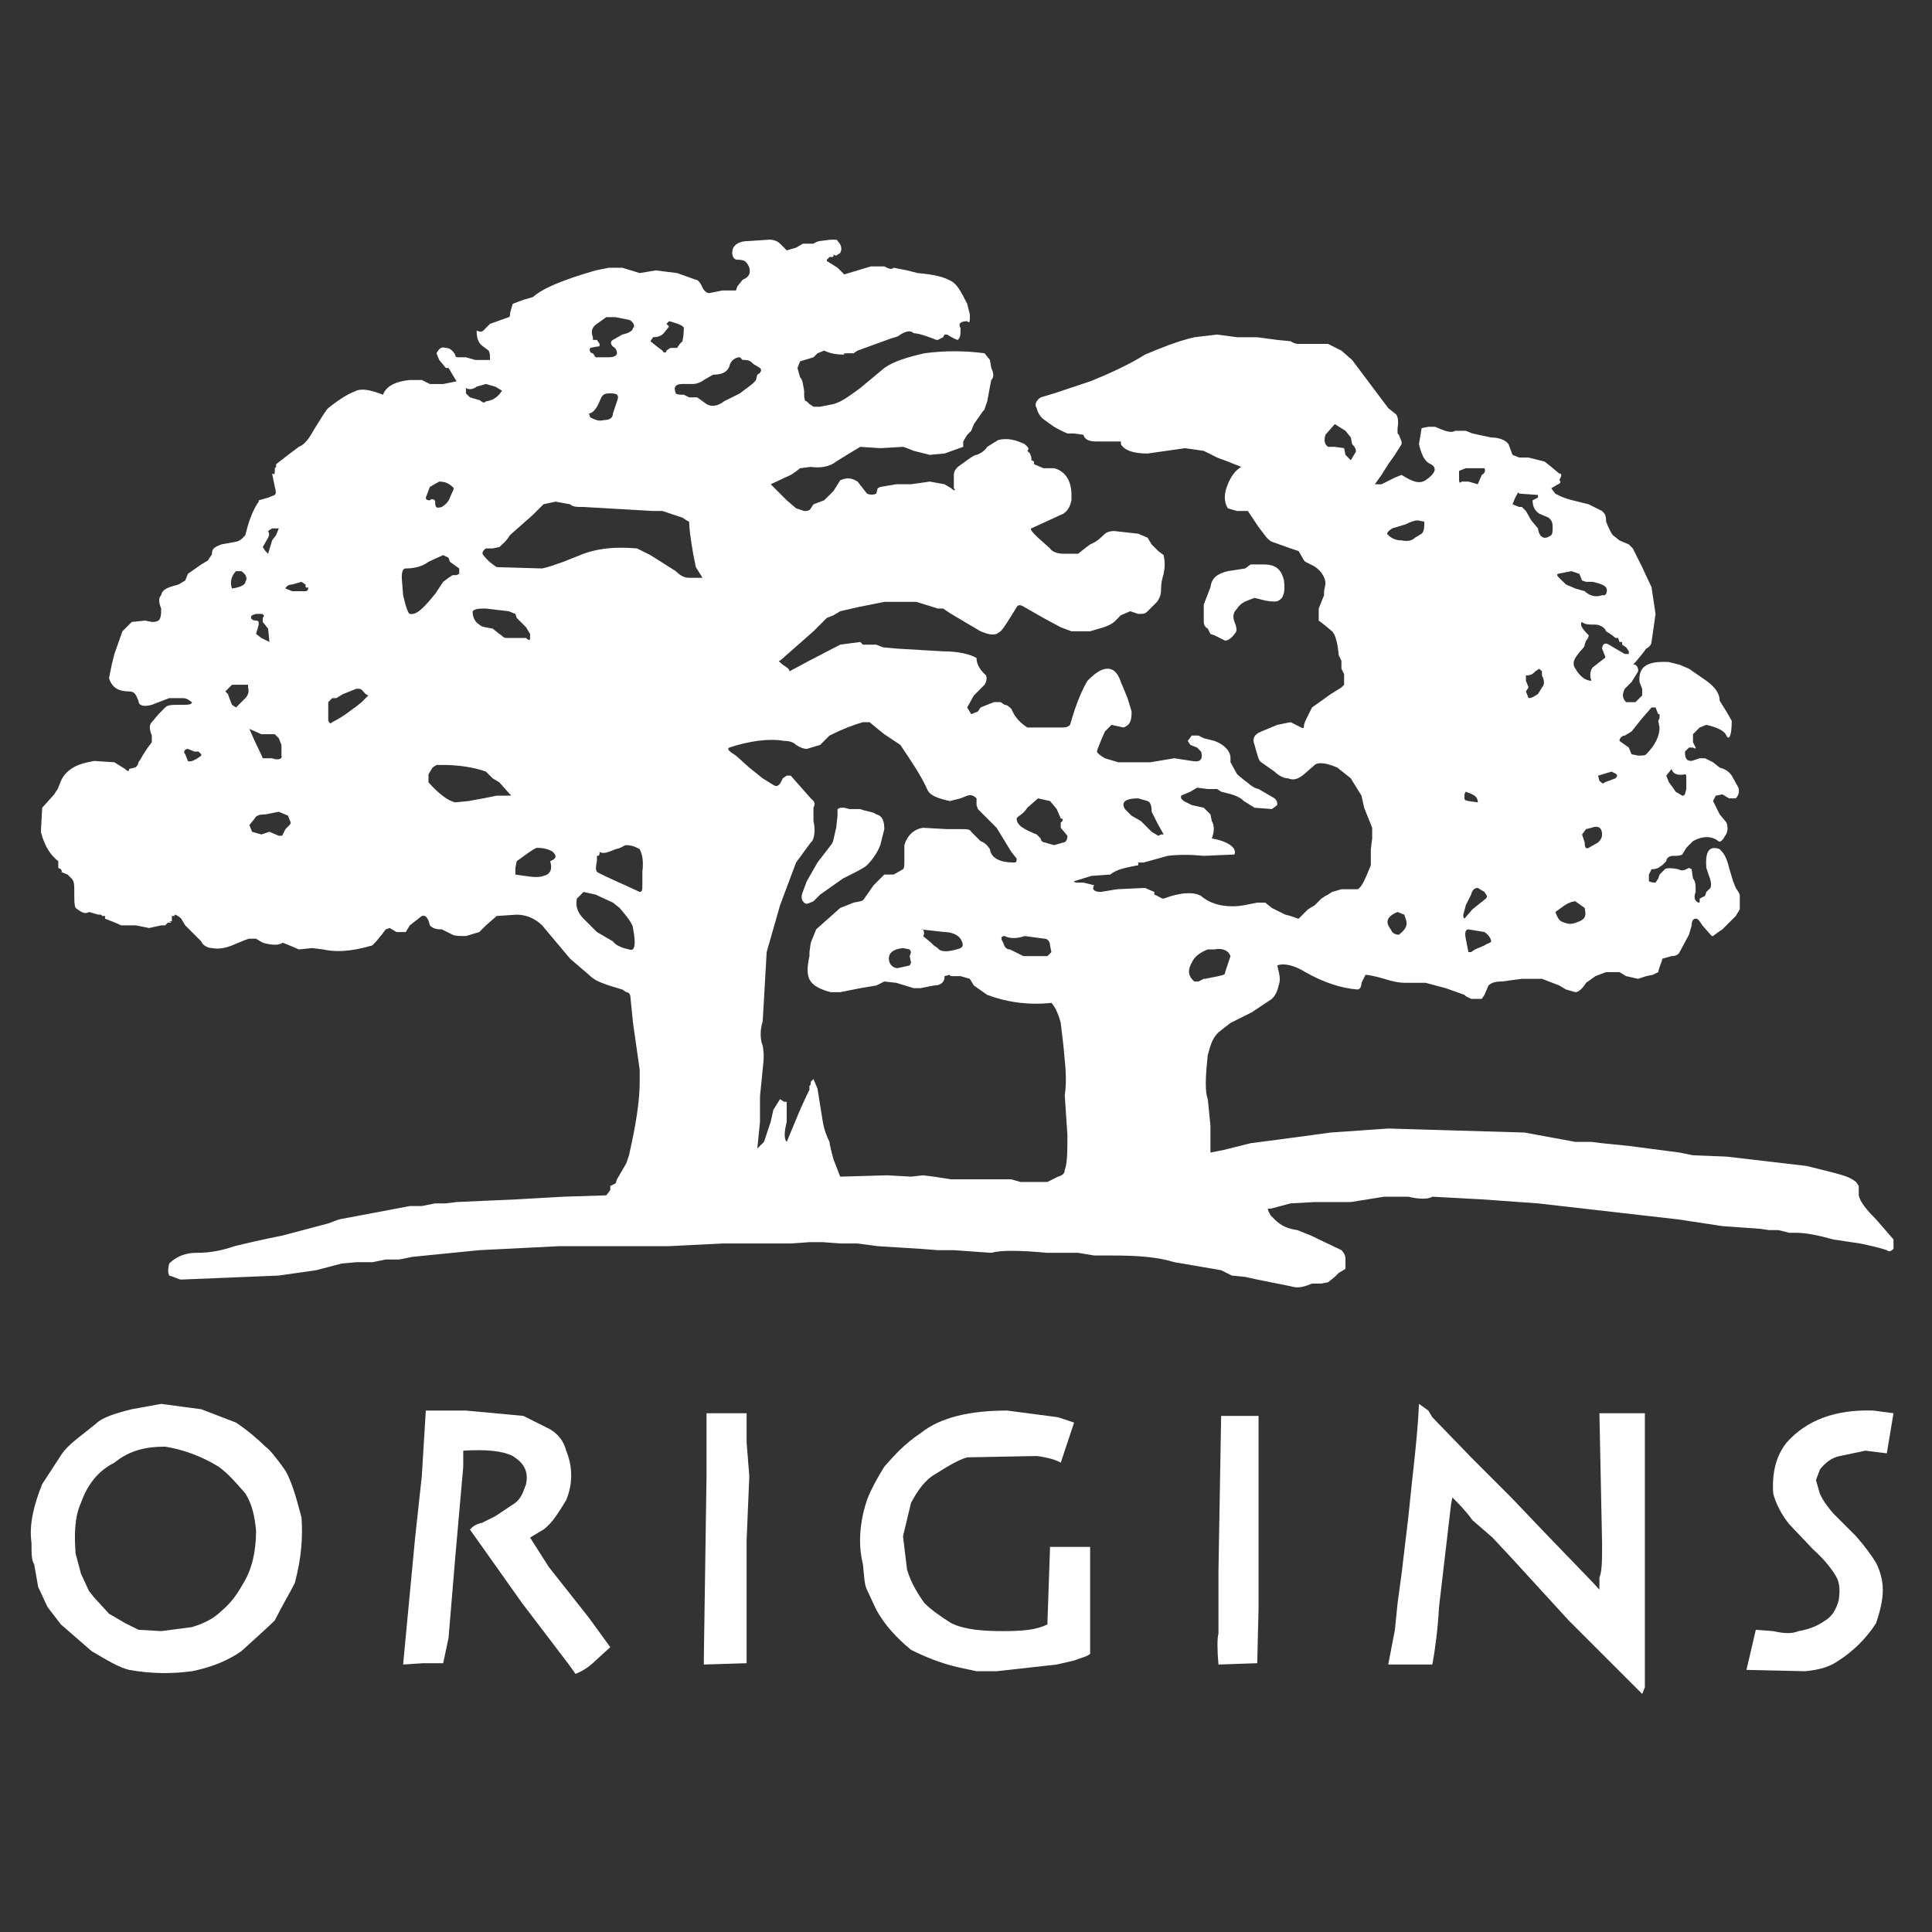 <?xml version="1.0" encoding="UTF-8" standalone="no"?>
<!-- Created with Inkscape (http://www.inkscape.org/) -->

<svg
   version="1.1"
   id="svg2"
   width="258.667"
   height="258.667"
   viewBox="0 0 258.667 258.667"
   sodipodi:docname="Origins.eps"
   xmlns:inkscape="http://www.inkscape.org/namespaces/inkscape"
   xmlns:sodipodi="http://sodipodi.sourceforge.net/DTD/sodipodi-0.dtd"
   xmlns="http://www.w3.org/2000/svg"
   xmlns:svg="http://www.w3.org/2000/svg">
  <rect x="0" y="0" width="258.667" height="258.667" fill="#333333" stroke="none"/>
  <defs
     id="defs6" />
  <sodipodi:namedview
     id="namedview4"
     pagecolor="#fffff"
     bordercolor="#000000"
     borderopacity="0.25"
     inkscape:showpageshadow="2"
     inkscape:pageopacity="0.0"
     inkscape:pagecheckerboard="0"
     inkscape:deskcolor="#d1d1d1" />
  <g
     id="g8"
     inkscape:groupmode="layer"
     inkscape:label="ink_ext_XXXXXX"
     transform="matrix(1.333,0,0,-1.333,0,258.667)">
    <g
       id="g10"
       transform="scale(0.1)">
      
      <path
         d="m 1129.85,1174.86 h 25.51 l 24.16,4.03 17.45,-2.69 c 6.72,-1.34 12.09,0 9.4,9.4 l -4.03,4.03 -6.71,2.68 -2.68,4.03 4.02,5.37 h 6.72 l 5.37,-2.69 10.74,-2.68 c 10.74,-4.03 16.11,-10.74 16.11,-17.45 v -4.03 l 6.71,-12.09 8.06,-6.71 c 2.68,-1.34 6.71,-6.71 13.42,-8.05 l 16.11,-9.4 c 2.69,-2.68 2.69,-4.03 2.69,-6.71 l -5.37,-4.03 -17.46,1.34 -10.74,6.72 c -5.37,5.37 -12.08,6.71 -22.82,9.39 l -4.03,2.69 h -9.4 l -10.74,1.34 -6.71,-4.03 -9.4,-4.02 v -2.69 l 2.69,-2.68 8.05,-4.03 12.09,-2.69 6.71,-6.71 1.34,-6.71 c 2.69,-4.03 2.69,-10.74 0,-17.45 16.11,-2.69 25.51,-9.41 22.82,-16.12 l -30.87,-1.34 c -13.43,1.34 -25.51,1.34 -36.25,0 l -24.17,-6.71 h -5.37 v -2.69 c -13.42,-2.68 -21.48,-4.03 -28.19,-9.39 l -18.8,-1.35 -17.45,-5.37 c 0,-1.34 2.69,-1.34 4.03,-1.34 h 5.37 l 10.74,-2.69 c -2.69,-4.02 0,-6.71 6.71,-6.71 l 16.11,2.69 28.19,1.34 9.4,-4.03 v -2.68 c 4.03,-1.34 6.72,-4.03 9.4,-4.03 17.45,6.71 30.88,6.71 37.59,2.69 10.74,-9.4 26.85,-12.09 42.96,-9.4 l 13.43,2.68 h 8.05 l 6.72,-5.37 13.42,-6.71 c 6.71,-1.34 12.09,-4.03 13.43,-4.03 l 9.39,9.4 6.72,4.03 6.71,6.71 4.03,2.69 2.68,1.34 4.03,2.68 9.4,2.69 h 16.11 c 4.03,1.34 8.05,10.74 13.43,24.16 v 16.11 l 1.34,10.75 v 10.73 l -8.06,20.14 -2.68,12.09 -10.74,17.45 -13.43,10.74 c -12.08,5.37 -20.14,5.37 -22.82,2.69 l -10.74,-9.41 c -5.37,-4.02 -9.4,-6.71 -16.11,-4.02 -4.03,0 -9.4,2.68 -13.43,6.71 l -13.42,9.4 c -2.69,1.34 -4.03,8.05 -6.72,17.45 -2.68,6.71 0,10.74 6.72,13.43 l 16.11,6.71 13.42,2.69 10.74,-5.37 c 2.69,-1.35 2.69,0 2.69,2.68 l 1.34,4.03 6.71,13.43 18.8,13.42 10.74,6.71 2.68,2.69 v 10.74 l -2.68,5.37 v 8.05 l -2.69,5.37 c -1.34,14.77 -4.02,21.49 -6.71,24.17 l -8.05,6.71 -5.37,4.03 v 12.08 l 5.37,13.43 v 4.03 l 1.34,6.71 v 2.68 c -1.34,8.06 -8.06,14.77 -14.77,17.45 l -5.37,2.69 -1.34,1.35 -5.37,9.39 -8.06,2.68 -18.79,6.72 c -4.03,1.34 -8.06,8.05 -13.43,14.77 l -10.74,16.11 h -10.74 l -9.4,2.68 c -4.02,6.72 -4.02,14.77 0,24.17 2.69,6.71 6.71,13.43 13.43,17.45 l -13.43,5.37 -10.74,4.03 -13.42,6.71 -18.8,2.69 -37.59,-5.37 c -13.43,0 -22.82,2.68 -26.85,9.4 v 2.68 h -24.17 c -6.71,0 -12.08,1.34 -13.42,6.71 l -9.4,1.35 h -6.71 c -6.72,2.68 -10.74,5.37 -13.43,6.71 l -9.4,6.71 c -4.02,2.68 -6.71,6.71 -8.05,12.09 -2.69,4.02 0,8.05 4.03,10.74 l 13.42,4.02 36.25,12.08 c 20.14,8.06 40.27,17.46 55.04,26.86 16.12,6.71 32.22,13.42 49.68,17.45 l 22.82,2.69 20.14,-2.69 h 20.14 l 20.14,-2.69 13.42,-1.34 c 4.03,-2.68 6.72,-2.68 8.06,-2.68 h 29.53 l 13.43,-6.72 10.74,-9.4 36.25,-48.32 6.71,-5.38 c 2.69,-1.34 4.03,-6.71 2.69,-14.76 v -5.37 l 1.34,-1.35 2.68,-6.71 v -2.68 l -6.71,-10.75 -6.71,-9.39 -6.72,-10.74 -6.71,-9.4 h 6.71 l 13.43,6.71 6.71,2.69 c 10.74,-6.71 17.46,-9.4 24.17,-5.37 9.4,6.71 12.08,12.08 5.37,16.11 -6.71,2.68 -9.4,9.39 -12.08,20.14 l 2.68,16.11 6.72,1.34 h 6.71 c 9.39,-4.03 16.11,-6.71 20.13,-4.03 h 10.75 l 6.71,-2.68 18.79,-4.03 c 8.06,0 14.77,-2.69 17.46,-6.71 l 4.02,-10.75 6.72,-2.68 h 9.39 l 16.12,-4.03 6.71,-5.37 8.06,-6.71 c 2.68,0 2.68,-1.34 0,-6.71 2.68,-1.34 0,-4.03 -1.35,-4.03 l -6.71,-4.03 4.03,-5.37 c 2.68,-1.34 6.71,-4.03 17.45,-6.71 l 16.11,-4.03 13.43,-6.71 c 2.68,-2.69 4.02,-4.03 4.02,-10.74 2.69,-6.72 5.38,-12.09 6.72,-13.43 l 6.71,-5.37 9.4,-4.02 4.03,-4.04 9.39,-18.79 9.4,-20.14 4.03,-26.85 -4.03,-28.19 c 0,-2.69 -2.68,-5.37 -5.37,-6.71 l -4.03,-5.37 -6.71,-8.06 c -2.68,-2.69 -2.68,-2.69 0,-2.69 2.68,-2.68 2.68,-4.02 2.68,-6.71 l -6.71,-10.74 -6.71,-6.71 c -2.69,-5.37 -2.69,-9.4 1.34,-13.43 h 9.4 l 6.71,6.71 v 6.72 l -2.68,6.71 c -1.35,14.77 6.71,21.48 29.54,20.14 l 10.73,-2.69 9.4,-4.02 17.46,-12.09 c 9.39,-6.71 13.42,-13.42 13.42,-20.13 l 6.71,-10.74 5.37,-9.4 c 0,-14.77 -2.68,-20.14 -5.37,-14.77 -1.34,4.03 -8.05,8.06 -20.13,10.74 l -6.72,-2.68 -1.34,-1.35 -5.37,-5.37 V 1195 l 2.68,-5.37 c 0,-1.34 0,-1.34 -2.68,0 h -4.03 l -4.02,-4.03 c 0,-6.71 1.34,-9.4 6.71,-9.4 l 8.05,2.69 h 5.37 l 8.06,-4.03 6.71,-5.37 c 5.37,-1.35 9.4,-4.03 12.08,-8.06 l 6.71,-12.08 c 1.35,-4.03 0,-8.05 -2.68,-10.74 h -6.71 l -6.72,4.03 -6.71,-1.34 -2.68,-5.37 6.71,-13.43 6.71,-8.05 c 2.69,-6.72 0,-12.09 -1.34,-13.43 -2.69,-5.37 -5.37,-6.71 -6.71,-5.37 -6.71,5.37 -16.11,5.37 -25.51,0 l -6.71,-6.72 -4.03,-6.71 c -2.69,-1.34 -4.03,-1.34 -9.4,-1.34 -4.02,0 -6.71,-2.68 -6.71,-5.37 l -4.03,-4.03 -4.03,-2.68 c -2.68,-1.35 -5.37,-1.35 -6.71,-1.35 l -2.68,-5.36 v -6.72 c 2.68,-1.34 4.02,-1.34 6.71,-1.34 l 2.68,4.03 1.34,4.03 5.37,5.36 c 1.35,1.35 6.72,1.35 13.43,0 4.03,-2.68 8.06,0 10.74,1.35 l 2.69,-1.35 1.34,-9.39 c 2.68,-2.69 2.68,-6.72 2.68,-13.43 -2.68,-6.71 0,-9.4 2.69,-10.74 1.34,0 1.34,0 1.34,1.34 v 2.69 l 5.37,2.69 1.35,4.02 2.68,2.69 c 2.69,1.34 2.69,6.71 0,13.42 l -2.68,8.06 c -1.35,16.11 2.68,22.82 13.42,18.79 2.68,-2.68 6.71,-6.71 9.4,-18.79 l 4.02,-13.43 2.69,-6.71 2.68,-4.03 1.35,-2.68 v -14.77 l -4.03,-6.71 -9.4,-9.4 -4.03,-4.03 -4.02,-2.68 -5.37,-4.03 h -1.34 l -9.4,10.74 c -2.69,4.02 -4.03,6.71 -6.72,6.71 -2.68,0 -4.02,-2.69 -4.02,-6.71 l -2.69,-9.4 -9.4,-17.451 c -1.34,-2.688 -4.02,-4.028 -8.05,-4.028 l -9.4,-2.687 c 0,-2.688 -2.69,-6.711 -4.03,-13.422 l -5.37,-2.687 -6.71,-1.344 -8.06,-2.688 -12.08,2.688 -6.71,4.031 h -13.43 l -10.73,-4.031 -9.41,-6.711 c -4.02,-6.715 -8.05,-9.399 -10.73,-9.399 l -9.4,2.684 -6.71,4.027 -17.46,6.711 h -20.14 l -20.13,-2.683 c -6.72,0 -10.75,-1.34 -13.43,-4.028 l -4.03,-9.398 -2.68,-4.027 h -10.74 l -5.37,2.683 -1.34,1.344 -18.8,6.715 -20.14,5.371 h -20.14 c -6.71,0 -13.42,1.34 -21.48,4.023 -9.4,2.688 -16.11,4.032 -18.8,4.032 l -4.02,-8.055 c 0,-5.371 -2.69,-6.715 -4.03,-6.715 -16.11,1.344 -33.56,6.715 -52.36,17.457 -10.74,6.711 -21.48,9.395 -28.19,6.711 1.34,-6.711 4.03,-13.43 1.34,-20.141 -1.34,-6.711 -4.03,-10.742 -6.71,-13.425 l -20.14,-13.422 -21.48,-10.742 -12.09,-9.399 c -6.71,-6.715 -8.05,-13.426 -10.74,-22.824 -2.68,-24.164 -2.68,-37.59 0,-44.305 l 2.69,-26.851 v -26.848 l 13.43,2.684 26.84,6.714 51.02,6.711 29.54,4.028 57.73,4.027 136.94,-4.027 51.02,-9.395 h 16.1 l 10.75,-1.344 26.85,-2.687 51.01,-6.711 13.43,-2.688 33.56,-1.339 80.56,-9.403 26.84,-6.711 c 9.4,-2.683 16.12,-4.027 22.83,-9.398 l 2.69,-4.027 v -9.395 c 1.34,-6.715 8.05,-14.77 17.45,-24.168 l 17.45,-20.137 v -9.398 c -1.34,-1.344 -4.03,-4.027 -6.71,-1.344 -4.03,1.344 -13.43,4.027 -26.85,6.711 l -26.86,4.031 c -14.76,4.028 -26.84,6.711 -37.59,6.711 h -6.71 l -10.74,2.688 h -9.4 l -9.4,1.34 -37.59,2.683 -44.3,6.715 -140.96,16.109 -56.39,4.032 -49.68,2.683 c -4.02,-2.683 -13.42,-2.683 -24.16,0 h -24.17 l -33.56,-5.371 h -36.25 l -24.17,-1.344 -20.14,-5.367 h -2.68 v -1.344 l 2.68,-5.371 4.03,-4.027 c 6.72,-6.715 13.43,-9.398 22.83,-10.738 l 13.42,-5.371 30.88,-14.77 c 2.68,-2.683 4.03,-5.367 4.03,-9.398 v -9.395 l -6.72,-4.027 -4.02,-4.031 -6.72,-5.372 -6.71,-1.339 h -9.4 c -6.71,-2.684 -13.42,-5.371 -21.48,-2.684 l -20.14,4.023 -13.42,2.688 -12.08,2.684 -13.43,1.343 -10.74,5.371 -46.99,8.055 c -17.45,5.371 -37.59,6.715 -63.1,6.715 h -17.45 l -16.11,2.684 h -17.46 -13.42 c -29.54,2.683 -46.99,2.683 -56.386,0 L 958,684.828 h -16.109 l -17.453,1.344 -42.961,2.683 -20.141,2.684 h -17.453 l -17.449,1.344 h -13.43 l -18.793,-1.344 h -68.473 l -53.699,-2.684 h -110.09 l -80.554,-4.027 -67.125,-6.711 -13.426,-2.687 h -13.426 l -13.426,-2.684 h -16.109 l -14.77,-1.344 -25.508,-6.711 -37.589,-5.371 -98.008,-4.027 c -2.688,0 -6.711,2.684 -12.082,4.027 -1.344,2.688 -1.344,6.715 0,12.082 6.711,6.715 16.109,10.743 26.847,10.743 16.114,0 26.856,2.683 38.938,6.71 10.738,2.684 28.195,6.715 48.332,10.743 l 45.645,12.082 10.742,4.027 71.156,13.426 h 12.078 l 13.43,2.683 h 10.738 l 10.742,1.344 60.414,2.688 46.989,2.683 42.961,1.344 4.027,5.367 v 4.028 l 5.371,2.687 1.344,4.027 9.394,16.11 2.688,8.054 c 6.715,29.536 10.742,53.704 10.742,73.844 v 12.082 l -6.715,46.989 -2.687,26.847 c 0,1.344 -1.34,4.031 -4.028,4.031 l -4.023,2.684 -13.43,4.027 c -6.711,2.688 -13.422,4.028 -20.137,10.743 l -18.796,16.109 -28.192,33.566 c -6.715,6.71 -16.109,10.74 -25.508,10.74 l -20.14,-1.34 -10.739,-9.4 -6.714,-6.71 -13.422,-4.03 c -6.715,0 -10.743,0 -13.426,1.34 l -10.742,5.37 c -6.711,0 -9.399,1.34 -12.082,4.03 -1.344,6.71 -4.032,10.74 -8.059,9.4 l -12.078,-9.4 -4.031,-6.71 h -9.395 l -6.715,4.02 -4.027,-1.34 -4.027,-5.37 c -5.371,-6.713 -6.711,-8.057 -9.399,-10.74 -22.824,-6.711 -37.59,-6.711 -49.676,-4.028 l -10.738,1.344 -13.426,-1.344 -9.398,4.028 -6.711,2.683 c -4.027,-2.683 -10.742,-2.683 -20.137,0 l -6.715,4.028 h -6.714 c -1.34,0 -8.055,-2.684 -17.454,-6.711 -6.71,-2.684 -13.425,-4.028 -20.136,-2.684 -4.028,0 -9.399,2.684 -10.742,6.711 l -6.711,6.713 -9.399,9.4 -4.027,6.71 c -2.688,2.69 -5.371,4.03 -6.711,4.03 v -1.34 h -2.688 v -5.38 h -2.683 c 2.683,-1.34 2.683,-1.34 0,-1.34 h -1.344 l -2.684,-2.68 h -4.031 l -12.078,-2.69 -13.426,2.69 h -14.769 c -5.371,2.68 -9.399,4.02 -16.114,6.71 v 2.69 h -2.683 l -1.344,1.34 h -2.683 l -9.398,2.68 c -4.027,-2.68 -8.055,0 -13.422,4.03 -1.344,2.69 -1.344,6.71 -1.344,16.11 0,6.71 0,10.74 -2.688,13.43 l -4.027,4.03 -6.711,2.68 c 1.34,0 1.34,0 0,2.68 l -2.684,1.35 v 6.71 c -6.715,5.37 -13.43,13.42 -17.457,29.54 l 1.344,24.16 12.086,13.43 c 1.34,2.68 4.027,5.37 4.027,6.71 l 2.684,6.71 c 4.027,9.4 13.426,16.12 26.848,18.8 l 6.715,1.34 20.141,-1.34 10.738,-6.72 c 2.684,-2.68 4.027,-2.68 4.027,0 l 5.372,1.35 c 1.343,0 4.027,2.69 4.027,5.37 l 2.683,4.03 c 1.344,2.68 4.028,6.71 6.715,10.74 l 4.028,5.37 v 6.71 c -2.684,6.71 -2.684,10.74 0,13.43 l 6.711,8.05 6.714,6.72 c 2.684,2.68 6.711,2.68 16.11,2.68 6.715,0 10.742,0 10.742,2.68 -2.687,1.35 -4.027,4.03 -9.398,4.03 h -13.426 l -17.453,-6.71 c -9.399,-2.68 -13.426,0 -13.426,4.03 -2.684,6.71 -4.027,9.4 -9.399,9.4 -10.742,0 -17.453,4.02 -20.136,13.42 l 2.683,13.42 2.688,10.75 8.051,22.82 9.402,9.39 13.422,1.35 6.715,-1.35 c 2.683,0 4.027,0 6.711,1.35 2.683,2.69 2.683,6.71 2.683,12.08 -2.683,6.71 -2.683,10.74 0,13.43 1.344,6.71 8.059,8.05 17.453,10.74 l 6.715,4.03 2.688,6.71 13.422,9.39 6.714,4.04 c 1.344,2.68 4.028,5.36 4.028,6.71 0,5.36 2.683,6.71 9.398,9.4 l 14.766,2.68 c 5.371,1.34 6.715,4.03 9.398,6.71 4.028,17.46 9.399,28.2 13.426,33.57 v 1.34 l 9.398,2.68 6.711,2.69 c 1.344,1.34 1.344,4.02 0,8.06 l -2.683,13.42 c 2.683,-1.34 2.683,0 2.683,2.69 v 2.68 l 1.344,1.34 v 2.69 l 12.082,9.39 10.742,8.06 c 6.711,2.69 10.739,9.4 16.11,18.8 6.715,10.73 10.742,17.45 13.426,20.14 13.425,10.74 21.48,14.76 28.195,17.45 6.711,2.68 16.109,0 26.847,-4.03 2.688,8.06 12.086,13.42 26.856,14.77 h 12.078 l 8.059,-4.03 h 13.422 l 13.429,2.68 -8.054,13.43 h -2.688 l -6.715,8.05 -2.683,6.72 c 2.683,5.37 5.371,6.71 9.398,5.37 4.027,0 6.715,-2.69 9.398,-6.71 0,-2.69 1.344,-2.69 4.028,-2.69 h 6.715 l 9.394,-2.69 h 6.715 8.055 c 0,5.38 0,6.72 -1.344,9.4 l -5.371,4.03 c -4.027,2.69 -6.711,6.71 -6.711,16.11 5.371,-2.68 6.711,0 9.398,2.69 l 4.028,4.02 18.797,6.72 c 1.339,0 1.339,2.68 1.339,4.03 l 2.688,9.39 10.742,4.03 9.395,2.69 c 10.742,9.39 30.879,17.45 63.101,26.85 l 13.422,2.68 h 13.43 l 17.453,-5.37 16.109,2.69 21.481,-2.69 18.797,-6.71 c 1.339,0 4.027,-1.34 6.711,-8.06 1.339,-2.68 4.027,-5.37 6.711,-5.37 l 13.425,2.69 h 13.426 l 1.344,4.02 5.367,6.72 c 6.719,2.69 8.059,6.71 6.719,12.08 -2.688,6.72 -5.375,8.06 -12.086,8.06 -4.028,0 -6.711,5.37 -4.028,12.08 2.684,4.03 6.711,6.71 16.114,6.71 l 20.136,1.35 c 4.028,0 8.055,-1.35 10.739,-4.03 l 6.715,-6.72 9.394,2.69 6.715,4.03 h 10.738 c 4.028,2.68 6.715,2.68 6.715,2.68 l 10.738,1.35 c 5.371,0 6.715,0 6.715,-1.35 2.684,-2.68 5.371,-6.71 2.684,-12.08 -2.684,-1.34 -4.028,-4.03 -6.711,-1.34 0,-2.69 0,-2.69 -2.688,-2.69 h -1.339 l -2.684,-2.68 v -1.34 l 10.738,-6.72 6.715,-6.71 26.848,8.06 h 13.426 c 2.683,-1.35 6.71,-4.03 9.398,-1.35 l 13.426,-2.68 10.742,-2.69 c 16.109,-1.34 26.848,-4.02 33.562,-8.05 5.372,-2.69 9.399,-9.4 16.11,-22.83 l 2.683,-10.74 c 0,-6.71 0,-9.4 -2.683,-6.71 -6.711,0 -9.399,-2.69 -6.711,-6.71 0,-6.71 0,-9.4 -2.688,-12.09 -1.339,0 -6.711,2.69 -10.742,5.38 h -2.683 l -1.34,-2.69 -5.371,-2.69 h -1.344 c -13.426,5.38 -20.137,6.72 -22.824,6.72 -2.684,2.68 -6.711,2.68 -13.422,-1.34 -2.688,-2.69 -6.715,-2.69 -13.43,-5.38 l -29.535,-10.74 -4.027,-2.68 h -2.684 c -6.711,0 -8.055,0 -6.711,-1.34 -8.059,0 -14.769,1.34 -20.141,4.02 l -6.714,-2.68 -4.028,-4.03 -13.426,-4.03 -2.683,-6.71 2.683,-9.4 c 2.688,-2.68 2.688,-6.71 4.032,-13.42 0,-6.71 0,-10.74 2.683,-10.74 l 2.684,-2.69 4.027,-2.68 h 6.715 l 13.426,2.68 c 9.398,2.69 17.453,9.4 26.851,16.11 l 24.165,20.14 c 9.398,6.71 22.824,10.74 40.277,14.77 20.137,2.68 40.273,2.68 60.414,0 l 5.371,-6.72 1.344,-8.05 c 2.683,-5.37 2.683,-9.4 0,-12.08 l -1.344,-6.71 -2.687,-14.77 c -2.684,-6.71 -2.684,-9.4 -4.028,-9.4 l -9.394,-13.43 -2.688,-6.71 -4.027,-4.03 -4.028,-6.71 v -5.37 l -18.796,-6.71 -14.77,-1.35 -16.109,4.03 -6.711,2.69 -4.028,1.34 -22.824,-1.34 -20.137,1.34 -13.425,-8.06 -10.743,-6.71 c -6.71,-5.37 -16.109,-6.71 -25.507,-5.37 l -10.743,-1.34 c -6.71,-5.37 -9.394,-6.71 -9.394,-6.71 l -20.141,-9.4 16.114,-16.11 9.394,-8.06 8.059,-2.68 c 2.683,0 5.367,0 6.711,2.68 l 2.683,4.03 10.742,4.03 5.372,5.37 4.027,4.02 6.711,10.75 c 6.715,2.68 10.742,2.68 17.453,-1.34 l 9.398,-12.09 c 2.684,-1.34 6.711,-1.34 9.399,0 l 1.344,5.37 2.683,1.35 16.11,2.68 h 14.769 l 18.793,2.69 14.77,-2.69 6.714,-4.03 c 2.684,-2.69 5.372,-2.69 2.684,0 v 13.43 c 0,4.03 2.688,6.71 4.027,8.05 9.399,6.71 16.114,12.08 18.797,12.08 4.028,1.35 8.055,4.03 10.739,8.06 l 10.737,6.71 c 9.4,2.69 18.8,0 26.85,-4.02 2.69,-2.69 5.38,-4.03 2.69,-6.72 l 2.69,-2.68 1.34,-4.03 v -2.69 l 2.68,-1.34 v -2.68 l 9.4,-4.03 h 10.74 c 10.74,-2.68 17.45,-12.08 17.45,-26.85 V 1438 c -1.34,-6.71 -4.02,-10.74 -8.05,-13.43 l -32.22,-14.77 c -1.34,0 0,-2.68 2.68,-5.37 l 4.03,-4.02 12.08,-10.75 c 1.35,-2.68 6.72,-5.36 13.43,-5.36 h 14.77 l 6.71,5.36 5.37,4.04 c 6.71,2.68 10.74,6.71 13.43,9.39 1.34,1.34 4.02,4.03 10.74,4.03 l 24.16,-2.69 9.4,-4.02 4.03,-6.71 6.71,-6.72 5.37,-4.03 c 1.35,-6.71 1.35,-12.08 0,-18.79 -2.68,-8.06 -2.68,-14.77 -2.68,-17.45 0,-4.03 -2.69,-9.4 -4.03,-10.75 l -9.4,-9.39 c -2.69,-2.69 -4.03,-2.69 -9.4,-2.69 l -8.06,2.69 -9.39,-4.03 -6.71,-6.72 c -6.72,-5.36 -16.11,-6.71 -24.17,-9.39 h -16.11 -2.69 l -10.74,4.03 -17.45,9.4 -18.8,10.73 c -4.02,2.69 -6.71,2.69 -8.05,0 -6.71,-10.73 -12.08,-20.13 -16.11,-24.16 l -4.03,-2.68 c -5.366,-1.35 -9.397,0 -16.108,2.68 l -29.536,17.45 -8.054,5.37 h -5.371 l -4.028,1.34 -17.453,5.37 h -32.222 l -26.852,-5.37 -17.453,-4.02 -6.711,-4.03 -6.711,-2.68 -13.43,-13.43 -33.562,-29.54 c -2.684,0 0,-1.34 2.683,-4.03 4.032,-2.68 6.715,-4.02 6.715,-6.71 l 17.453,9.4 33.563,17.45 20.14,2.69 2.684,-2.69 h 13.426 l 6.715,-2.68 14.765,-1.34 45.649,-2.69 c 14.765,0 26.847,-2.68 33.562,-6.71 0,-4.03 1.344,-9.4 8.055,-16.11 2.684,-1.34 2.684,-6.72 0,-10.74 l -10.738,-10.75 -6.715,-12.07 4.027,-6.72 6.715,2.69 2.684,4.03 13.425,5.36 h 6.713 l 4.03,-2.68 c 2.68,0 5.37,-2.68 6.71,-4.03 l 2.68,-5.37 c 4.03,-6.71 9.4,-10.74 13.43,-13.42 h 22.82 10.74 c 4.03,0 6.72,0 9.4,2.68 6.72,24.17 13.43,37.59 17.46,44.3 6.71,6.72 13.42,12.09 20.13,12.09 6.72,0 10.74,-5.37 13.43,-13.43 l 6.71,-16.11 4.03,-13.42 c 0,-9.4 -1.35,-13.43 -8.06,-16.11 l -12.08,2.68 -6.71,-6.71 -4.03,-9.4 -2.68,-6.71 -1.35,-4.03 c 1.35,-2.69 4.03,-4.03 8.06,-6.71 l 13.42,-4.03 z m 83.23,134.25 2.69,-5.36 4.03,-1.35 10.74,-5.37 c 2.68,0 6.71,2.68 9.39,6.72 2.69,2.68 2.69,5.36 0,12.07 -2.68,6.72 0,10.75 2.69,13.43 4.03,6.71 10.74,8.06 17.45,10.74 l 10.74,-2.68 c 6.72,-1.35 12.09,-1.35 13.43,0 5.37,2.68 6.71,9.4 5.37,20.14 -2.68,12.08 -9.4,16.1 -20.14,16.1 h -2.68 -6.72 -4.03 l -5.36,-4.02 -17.46,-2.69 c -10.74,-2.68 -16.11,-6.71 -17.45,-16.11 l -6.71,-17.45 v -17.46 c 0,-2.68 1.34,-5.36 4.02,-6.71 z M 161.867,1011.07 h -25.504 z m 1048.533,-53.707 13.42,2.688 c 5.38,1.344 6.72,1.344 6.72,4.031 l 5.37,16.109 c -2.69,6.711 -9.4,8.055 -16.11,6.711 h -4.03 -2.69 c -6.71,-2.683 -13.42,-6.711 -16.11,-13.425 -4.02,-6.711 -4.02,-13.426 2.69,-18.797 h 4.03 l 5.37,2.683 z m -303.416,30.883 c -12.086,-1.344 -16.113,-6.715 -13.425,-14.769 1.339,-2.684 4.027,-5.372 8.054,-5.372 l 12.082,2.688 1.344,2.684 -1.344,6.714 1.344,4.028 -1.344,2.683 z m 100.686,5.367 c 1.35,-5.367 4.03,-6.711 6.72,-6.711 l 13.42,-6.711 h 17.46 6.71 l 4.03,4.028 -1.35,6.711 c 0,4.027 -2.68,6.711 -5.37,6.711 l -20.14,2.689 c -8.05,-2.689 -14.76,-2.689 -20.13,0 -4.03,0 -4.03,-2.689 -1.35,-6.717 z m -80.549,6.717 8.055,-6.717 2.687,-2.683 4.028,-2.684 c 2.683,-4.027 9.394,-4.027 18.797,-1.344 6.71,1.344 8.05,4.028 4.027,10.739 -2.688,4.029 -9.399,6.719 -16.113,6.719 l -24.164,2.68 h 2.683 c 1.344,-2.68 1.344,-5.37 0,-6.71 z m -341.004,44.3 -6.715,-6.71 c -1.343,-6.71 0,-13.43 6.715,-20.14 l 13.422,-13.42 16.109,-9.403 c 2.688,-4.027 9.403,-6.711 16.114,-8.055 6.715,-2.683 6.715,6.711 4.027,21.478 0,2.69 -4.027,9.4 -13.426,20.14 l -6.715,5.37 -17.449,8.06 z m -67.129,30.88 -1.343,-6.71 v -6.71 c 10.742,-1.35 21.48,-4.03 28.195,-1.35 6.711,1.35 9.394,6.71 6.711,14.77 6.711,2.69 6.711,5.37 2.683,9.4 -4.027,2.68 -9.394,4.02 -16.109,4.02 -4.027,-1.34 -10.738,-6.71 -20.137,-13.42 z m 83.239,9.4 c 0,-2.69 0,-4.03 -2.688,-4.03 v -5.37 c -1.34,-6.71 -1.34,-8.06 0,-10.74 6.715,-4.03 22.824,-10.74 42.965,-20.14 2.684,0 2.684,2.69 2.684,6.71 v 13.43 c 1.339,10.74 0,17.45 -2.684,22.82 -2.688,1.34 -6.715,4.03 -13.43,4.03 -2.683,0 -4.023,-2.69 -10.738,-4.03 -6.715,-2.68 -12.082,-5.37 -16.109,-2.68 z m 463.173,29.54 c 2.69,1.34 2.69,4.02 0,4.02 l -4.02,9.4 -6.72,8.06 -12.08,2.68 -10.74,-9.4 c -4.03,-6.71 -9.4,-8.05 -10.74,-10.74 0,-6.71 6.71,-10.74 20.14,-16.11 l 4.03,-4.02 c 0,-2.69 2.68,-4.03 4.02,-4.03 l 9.4,-2.69 9.4,2.69 c 1.34,0 4.03,1.34 4.03,6.71 l -6.72,8.05 z m 87.27,21.48 -9.4,2.68 c -13.42,0 -17.45,-4.03 -13.42,-10.74 l 6.71,-6.71 9.4,-5.37 10.74,-10.74 6.71,-4.03 2.69,1.34 h 2.68 l -6.71,12.09 -5.37,10.73 c 0,6.72 -1.34,9.4 -4.03,10.75 z m -718.264,33.56 -4.027,-6.72 v -8.05 c 10.738,-12.08 20.141,-18.79 26.851,-20.14 l 13.426,1.35 14.766,2.68 13.426,2.69 h 9.402 c 4.023,0 6.711,0 4.023,1.34 l -10.742,12.08 -6.711,4.03 -6.711,6.71 c -10.742,4.03 -26.851,6.72 -42.964,6.72 h -6.711 z m 53.703,159.76 c -6.714,0 -10.742,0 -13.425,-2.68 0,-6.71 2.683,-10.75 6.711,-13.43 2.687,-2.68 6.714,-2.68 13.425,-4.03 l 6.711,-5.36 c 2.688,-1.35 4.032,-4.04 6.719,-4.04 h 6.711 6.711 6.715 c 2.683,-2.68 4.027,-2.68 4.027,0 v 4.04 l -4.027,6.71 -9.399,9.4 -1.343,4.02 -6.711,2.69 z m -37.589,51.02 -5.375,2.68 -14.766,-6.71 c -6.715,-5.37 -16.109,-6.71 -22.824,-6.71 -2.684,0 -4.028,-2.69 -4.028,-9.4 l 1.344,-17.45 c 2.684,-12.09 5.371,-18.8 6.715,-18.8 6.711,-1.34 13.422,5.37 25.508,20.14 l 8.051,12.08 5.375,4.03 4.027,2.69 h 4.027 l 2.684,1.34 v 5.37 l -9.399,6.71 z m 61.753,22.82 c -4.023,-6.71 -8.054,-9.39 -10.742,-12.08 l -6.711,-1.35 h -6.711 c -4.027,-2.68 -4.027,-5.36 -2.687,-6.71 5.371,-6.71 9.398,-9.4 13.426,-12.08 l 45.648,-1.34 c 6.711,1.34 13.426,4.02 21.481,6.71 l 20.14,8.06 c 18.793,6.71 36.246,6.71 53.699,5.36 l 13.426,-6.71 25.508,-16.11 c 4.027,-4.02 8.055,-6.71 13.426,-6.71 h 13.426 l -6.711,10.74 -2.688,13.43 c -2.683,16.11 -4.027,25.5 -4.027,32.22 l -2.688,1.34 -4.027,2.69 -12.082,4.02 -8.055,2.69 h -9.394 l -69.813,4.03 c -6.715,0 -10.742,0 -13.429,2.68 l -14.766,2.69 -12.082,-2.69 -10.742,-10.74 z m -57.726,48.34 c -2.688,2.68 -6.715,5.37 -13.43,5.37 l -9.394,-5.37 -4.032,-10.75 c 0,-2.68 2.688,-2.68 4.032,-2.68 2.683,2.68 5.371,0 5.371,-1.34 0,-6.72 1.34,-6.72 6.711,-5.37 4.027,2.68 6.715,5.37 8.054,9.39 2.688,6.71 5.371,9.4 2.688,10.75 z m 896.823,32.21 5.37,-5.37 4.03,6.72 c 2.68,2.68 0,6.71 -2.69,9.4 l -1.34,6.71 -5.37,6.71 -10.74,6.71 -9.4,-10.74 c -1.34,-5.37 -1.34,-9.39 2.68,-12.08 h 6.72 l 9.39,-1.34 z m -759.886,41.62 1.344,-4.03 c 5.371,-2.68 9.399,-4.02 13.426,-2.68 6.711,0 9.394,2.68 9.394,6.71 l 4.032,12.09 c 2.683,6.71 0,8.05 -6.715,8.05 -6.711,0 -8.055,-1.34 -10.738,-8.05 -2.688,-6.71 -6.715,-12.09 -10.743,-12.09 z m -123.511,25.51 v -5.37 l 4.027,-4.02 9.395,-2.69 c 2.687,-1.34 4.027,-4.03 6.714,-1.34 9.399,1.34 13.422,6.71 16.11,10.74 l -6.711,4.03 -9.399,2.68 -9.398,-2.68 c -1.344,-1.35 -6.711,-4.03 -10.738,-1.35 z m 277.902,28.19 -2.684,2.69 c -4.027,0 -9.394,-2.69 -10.738,-9.4 -2.687,-6.71 -9.398,-8.05 -16.109,-8.05 l -9.403,-5.37 c -1.339,-1.35 -6.711,-4.03 -10.738,-4.03 h -10.742 c -6.711,0 -9.395,-2.68 -6.711,-9.4 1.344,-1.34 4.027,-1.34 8.055,-1.34 l 5.371,-2.68 h 8.054 l 9.399,-6.72 c 4.031,-2.68 10.742,-2.68 17.453,2.69 l 16.109,8.05 c 6.715,5.37 13.426,9.4 16.114,13.43 l 1.34,5.37 c 2.687,1.34 5.371,4.03 2.687,6.71 l -6.715,4.03 c -2.683,2.68 -4.023,4.02 -9.398,4.02 z m -59.07,32.23 c 0,1.34 -4.028,4.02 -14.766,6.71 l -2.687,-2.69 c 2.687,-2.68 2.687,-2.68 2.687,-2.68 l -5.371,-6.71 c -1.344,-1.34 -4.027,-4.03 -10.738,-4.03 l -2.688,-4.03 6.715,-5.37 5.367,-4.03 c 1.344,-2.68 4.028,-2.68 4.028,0 l 4.027,2.69 h 6.715 l 2.683,4.03 2.684,2.68 c 1.344,6.72 1.344,10.74 1.344,13.43 z m -77.867,10.74 -9.399,-6.72 c -4.027,-2.68 -6.711,-6.71 -4.027,-13.42 v -2.69 h 4.027 l 2.688,-4.02 c 0,-2.69 0,-2.69 -2.688,-2.69 l -6.711,-1.34 c -1.344,-2.69 0,-5.37 2.684,-5.37 v 0 l 2.687,-4.03 h 13.422 c 6.715,0 8.059,2.69 8.059,4.03 0,2.68 -1.344,5.37 -4.032,6.71 -2.683,2.69 -2.683,5.37 0,6.71 l 9.403,5.38 c 6.711,1.34 10.738,4.02 10.738,6.71 2.688,1.34 0,6.71 -4.027,8.05 l -13.426,2.69 z m 863.262,-624.289 2.68,-13.422 h 2.69 l 4.02,2.683 9.4,4.028 c 4.03,2.683 6.71,2.683 6.71,4.027 0,2.684 -2.68,6.713 -6.71,9.403 l -16.11,2.68 c -2.68,0 -4.02,-2.68 -2.68,-9.399 z m -77.87,13.429 4.03,-6.71 c 2.68,-2.69 5.37,-2.69 6.71,-2.69 6.71,5.37 9.4,9.4 6.71,16.11 l -1.34,4.03 -6.71,2.68 c -6.71,-2.68 -12.09,-6.71 -9.4,-13.42 z m 167.82,13.42 c 2.68,-6.71 4.03,-9.4 9.39,-10.74 6.72,-2.68 10.75,0 14.77,1.34 6.71,2.69 6.71,6.72 5.37,13.43 l -9.39,6.71 c -2.69,0 -6.72,-1.34 -10.75,-4.02 z m -89.95,6.72 c -1.34,-6.72 -4.03,-10.74 -1.34,-13.43 l 8.05,9.4 13.43,10.74 c 2.68,2.69 0,4.03 -1.35,6.71 l -6.71,4.03 c -2.69,0 -5.37,-1.34 -6.71,-6.71 z m 116.8,71.15 2.68,-8.05 c 0,-5.38 1.34,-6.72 4.03,-5.38 l 9.4,5.38 c 1.34,1.34 4.03,4.03 4.03,8.05 0,6.71 -4.03,9.4 -10.75,6.71 l -5.37,-1.34 z M 266.59,1122.5 c -6.715,0 -9.399,-1.34 -10.742,-4.03 l -5.371,-6.71 2.687,-6.71 9.399,-2.69 8.054,2.69 9.399,-4.03 c 2.683,0 4.027,0 4.027,1.34 l 2.684,5.37 4.027,4.03 c 2.684,2.69 0,4.03 -1.344,9.4 l -9.394,4.02 z m 1204.27,16.11 c 0,-2.68 4.02,-2.68 13.42,-4.03 0,6.72 -5.37,8.06 -12.08,10.74 l -1.34,-2.68 z m 134.25,22.82 1.34,-5.37 c 2.69,-1.34 2.69,-4.02 5.37,-1.34 l 10.74,4.03 c 2.69,2.68 2.69,4.02 -4.02,6.71 z m 68.47,0 2.69,-6.71 4.02,-5.37 2.69,-4.03 6.71,-4.02 c 2.69,0 2.69,1.34 4.03,6.71 v 8.05 2.69 c 0,2.68 0,4.02 -1.34,4.02 -6.72,-1.34 -12.09,0 -13.43,5.37 z m -1478.146,24.17 -6.711,2.69 c -2.688,0 -5.371,-2.69 -2.688,-5.38 l 2.688,-6.71 c 1.34,-1.34 6.711,0 13.422,5.37 v 1.34 l -2.684,2.69 z m 67.129,17.45 -12.086,5.37 c 6.714,-16.11 12.086,-25.51 13.429,-29.53 h 5.367 4.028 c 6.715,-2.69 10.742,0 9.398,2.68 v 4.03 6.71 l -2.683,6.71 -4.032,4.03 z m 1396.247,26.86 -9.4,-10.75 -10.74,-13.42 -6.71,-4.03 c -2.69,0 -5.37,-2.69 -5.37,-5.37 l 9.4,-6.71 2.68,-6.72 6.71,-1.34 c 4.03,0 6.72,0 8.06,1.34 9.4,9.4 13.42,18.8 13.42,26.86 l -1.34,6.71 1.34,2.68 v 4.03 h -1.34 l -2.68,6.72 z m -1321.064,9.39 h -4.031 l -4.027,-4.03 v -18.79 c 1.343,-1.34 1.343,-4.03 4.027,-1.34 13.426,6.71 20.14,13.42 22.824,14.77 l 6.711,5.36 c 1.344,1.35 4.027,4.03 6.715,6.71 l -2.688,1.35 c -2.683,2.69 -4.027,5.37 -6.711,5.37 v 0 h -2.683 l -13.426,-5.37 z m -93.98,13.43 h -10.743 l -6.71,-6.71 2.683,-2.69 1.344,-4.03 2.683,-6.71 4.028,-2.68 9.398,9.39 c 2.688,2.68 4.028,6.72 2.688,10.74 v 2.69 z m 1298.244,13.42 c -2.69,-2.68 -4.03,-4.02 -9.4,-4.02 v -5.38 l 2.68,-6.71 -2.68,-4.02 2.68,-6.72 c 4.03,0 6.72,2.68 9.41,4.03 l 4.02,6.71 c 2.69,2.69 2.69,6.71 0,12.09 v 4.02 l -2.68,2.69 z m 46.99,49.67 c -2.69,-2.68 0,-6.71 6.71,-13.42 0,0 0,-2.69 -2.69,-5.37 l -1.34,-4.03 c 0,-2.68 -2.68,-4.02 -6.71,-9.39 -5.37,-6.72 -5.37,-10.75 -2.68,-14.77 4.02,-6.71 9.39,-12.09 16.1,-12.09 -2.68,6.72 0,12.09 1.35,13.43 l 12.08,9.4 c 1.34,0 0,2.68 -2.68,9.4 0,4.02 2.68,6.71 6.71,4.02 l 16.11,-9.39 h 4.03 v 2.68 l -2.69,4.03 -4.03,2.68 v 2.69 h -2.68 l -1.34,4.02 h -2.69 c 0,0 -2.68,2.69 -9.4,6.72 -1.34,4.03 -6.71,6.71 -10.73,6.71 -6.72,0 -10.75,0 -13.43,2.68 z m -1331.809,1.35 c 2.684,0 2.684,-1.35 2.684,-4.03 l -2.684,-9.39 5.372,-4.04 8.054,-4.02 -1.344,13.42 -5.367,6.71 v 4.04 c 2.684,2.68 0,4.02 -1.343,4.02 h -5.372 l -4.027,-1.34 c -2.687,-2.68 0,-5.37 4.027,-5.37 z m 29.536,32.22 6.711,-2.68 h 13.425 c 2.688,0 2.688,2.68 2.688,4.02 -2.688,-1.34 -2.688,0 -2.688,2.69 l -4.023,2.68 -9.402,-2.68 c -4.028,0 -6.711,-2.69 -6.711,-4.03 z m 1278.103,14.77 c -2.68,-1.34 1.35,-4.03 8.06,-10.74 l 9.4,-4.03 9.39,-2.68 c 4.03,-4.03 10.75,-6.72 17.46,-4.03 h 2.68 l 1.34,1.34 c 2.69,6.71 -1.34,9.4 -13.42,12.08 h -6.72 l -4.02,1.35 -2.69,6.71 -8.05,2.68 z m -1327.779,2.68 c -4.028,-4.02 -6.711,-10.74 -4.028,-17.45 9.399,1.34 13.426,4.03 13.426,6.71 2.688,4.03 0,8.06 -4.027,10.74 v 0 z m 36.25,42.96 -4.028,-2.68 c 1.344,-2.69 1.344,-4.03 0,-6.71 l -5.367,-9.4 2.684,-4.03 2.683,-2.68 4.028,13.42 4.027,5.37 2.688,6.71 z m 1125.059,0 c -4.03,-2.68 -6.72,-5.37 -4.03,-6.71 2.69,-2.68 6.71,-5.37 13.42,-5.37 6.72,-1.34 10.74,0 13.43,2.69 l 6.71,4.02 c 2.69,2.69 2.69,6.72 2.69,12.09 l -6.72,1.34 c -2.68,0 -6.71,-1.34 -12.08,-4.03 z m 146.34,33.57 -18.8,1.34 c -1.34,2.68 -1.34,0 -4.03,-4.03 l -2.69,-6.71 6.72,-2.68 h 2.68 l 4.03,-4.03 5.37,-9.4 6.72,-8.06 c 1.34,-9.39 6.71,-12.08 13.42,-6.71 1.34,1.34 1.34,4.03 1.34,8.06 0,5.37 -1.34,6.71 -4.03,9.4 l -9.39,4.02 c -4.03,2.69 -6.72,6.72 -6.72,13.43 l 5.38,2.68 z m -72.5,26.85 -6.72,-2.68 v -6.72 c 0,-4.02 0,-6.71 2.69,-4.02 h 6.71 l 9.4,-2.69 4.03,9.4 c 2.68,1.34 4.03,4.03 2.68,6.71 h -5.37 -8.05 z m -639.055,-268.51 -9.399,-9.4 -13.426,-4.02 c -2.683,0 -6.715,1.34 -10.742,4.02 -2.683,2.69 -6.711,4.03 -12.082,4.03 -14.766,2.68 -34.902,0 -55.043,-6.71 -2.687,-1.34 0,-4.03 6.711,-8.06 l 13.43,-12.08 13.422,-10.74 10.742,-6.71 c 4.027,-2.69 6.711,0 9.394,6.71 l 4.032,2.68 h 4.027 l 20.137,-22.82 c 2.683,-2.68 5.371,-4.03 2.683,-9.4 v -13.42 c 2.688,-10.74 0,-20.14 -2.683,-21.48 l -14.77,-20.14 -16.109,-42.96 -13.426,-46.991 -2.684,-46.992 -1.343,-22.821 c -2.684,-8.054 -2.684,-17.457 0,-24.168 1.343,-6.715 1.343,-13.425 0,-24.164 l -2.684,-26.851 v -25.508 l -2.687,-26.852 c 2.687,2.684 5.371,5.371 6.714,6.715 l 6.711,20.137 2.688,12.082 6.711,10.738 4.027,-2.683 h 2.688 v -20.137 c -2.688,-10.742 -2.688,-17.453 0,-20.137 l 6.711,16.106 6.71,16.113 6.715,14.766 2.684,5.371 v 4.031 c 1.344,0 1.344,2.683 1.344,4.027 l 2.683,2.684 4.028,-9.399 5.375,-33.562 c 1.339,-8.059 4.027,-14.77 6.711,-20.137 0,-1.344 1.339,-8.058 4.027,-17.453 l 6.711,-17.457 46.988,1.344 24.168,-1.344 12.082,1.344 10.742,-1.344 17.453,-2.684 h 60.414 l 9.4,-2.687 h 26.85 l 10.74,5.371 c 5.37,1.344 6.71,4.027 6.71,6.715 2.69,6.711 2.69,20.137 2.69,34.906 l -2.69,40.274 c 2.69,16.113 0,33.566 -1.34,49.675 l -2.69,22.825 c -2.68,10.742 -6.71,17.453 -9.39,20.136 -24.17,-2.683 -46.99,1.344 -64.447,8.055 l -13.422,9.398 -4.032,6.711 -9.394,2.688 H 958 c -2.684,0 -4.027,0 -4.027,1.344 l -5.371,-1.344 v -2.688 c -1.34,-4.023 -4.028,-6.711 -10.739,-6.711 l -13.425,-2.683 h -6.715 l -17.453,5.371 -12.082,1.34 -8.055,-4.028 -16.11,-2.683 -20.14,-4.028 h -9.399 c -10.738,2.684 -17.453,6.711 -20.136,10.739 -4.028,5.371 -4.028,13.425 -1.344,25.511 v 4.028 l 1.344,9.394 5.371,13.427 24.164,21.48 13.426,5.37 c 6.714,1.34 9.398,1.34 10.742,4.03 l 9.394,13.42 10.743,10.75 h 9.398 l 9.398,5.36 c 1.344,1.35 1.344,4.03 1.344,8.06 v 16.11 c 2.684,9.4 9.395,16.11 18.793,17.45 l 24.164,-1.34 h 13.43 c 6.711,0 9.394,0 10.738,-2.68 l 9.399,-9.4 c 4.027,-1.34 6.711,-4.03 9.398,-8.06 1.344,-9.39 10.74,-13.42 24.16,-13.42 2.69,0 2.69,1.34 2.69,4.03 l -5.37,6.71 -14.77,24.16 -6.71,6.72 c -2.687,2.68 -5.371,5.37 -6.715,6.71 l -5.367,5.37 -1.344,4.03 v 6.71 c -2.683,2.69 -5.371,4.03 -9.398,2.69 l -6.711,-2.69 -10.742,-2.68 c -12.082,2.68 -20.141,5.37 -22.825,12.08 -6.71,14.76 -16.109,28.19 -26.847,44.3 l -16.113,10.74 -6.711,5.37 -8.059,6.72 h -6.711 c -9.398,-2.69 -20.137,-6.72 -33.562,-13.43 z m -22.825,-146.34 -4.027,-10.74 c -2.688,-6.71 0,-9.4 1.344,-10.74 2.683,-2.68 5.367,0 9.394,1.34 l 6.715,6.72 22.824,16.11 c 13.422,6.71 21.481,10.74 24.164,13.42 6.711,6.72 10.743,13.43 13.426,20.14 l 4.028,16.11 c 0,6.72 -1.34,13.43 -8.055,14.77 -2.688,2.68 -9.399,2.68 -16.11,5.37 h -4.031 -6.711 l -5.367,1.34 h -4.031 l -2.684,-1.34 v -6.71 l -1.344,-12.09 c -2.683,-10.73 -2.683,-14.76 -5.371,-17.45 l -13.425,-17.45 -10.739,-18.8"
         style="fill:#ffffff;fill-opacity:1;fill-rule:evenodd;stroke:none"
         id="path14" />
      <path
         d="m 423.664,457.938 -6.711,-61.758 -12.082,-127.539 20.137,1.339 h 20.137 l 5.375,25.508 6.71,80.555 8.055,91.293 v 16.109 c 22.824,1.344 38.934,0 49.676,-5.367 10.742,-6.715 16.109,-14.769 13.426,-28.195 -2.684,-6.715 -4.028,-13.426 -10.742,-18.797 l -20.137,-13.422 -13.426,-6.715 c -6.715,-1.344 -9.398,-4.027 -12.082,-6.715 l 52.359,-73.839 46.989,-61.754 6.711,-9.403 c 6.714,2.688 13.425,6.715 20.14,13.43 l 14.766,13.426 -21.481,29.531 -40.277,51.02 -18.793,29.535 13.426,8.054 c 9.394,6.715 16.109,18.797 22.82,29.539 6.715,16.11 6.715,33.563 0,49.672 -2.683,10.743 -9.398,17.453 -16.109,21.481 l -26.848,13.426 -57.73,5.371 h -40.282 l -4.027,-65.785"
         style="fill:#ffffff;fill-opacity:1;fill-rule:evenodd;stroke:none"
         id="path16" />
      <path
         d="m 709.629,521.035 v -63.097 l -2.688,-182.586 v -6.711 l 42.965,1.339 v 123.516 l 2.688,64.442 -2.688,33.566 v 29.531 h -40.277"
         style="fill:#ffffff;fill-opacity:1;fill-rule:evenodd;stroke:none"
         id="path18" />
      <path
         d="m 1264.1,518.352 h -37.59 l -2.69,-155.735 v -63.101 c -1.34,-4.028 -1.34,-16.11 0,-30.875 l 38.94,1.339 1.34,56.387 v 191.985"
         style="fill:#ffffff;fill-opacity:1;fill-rule:evenodd;stroke:none"
         id="path20" />
      <path
         d="m 866.707,369.328 c 1.344,-12.082 1.344,-20.137 4.027,-25.508 l 9.399,-20.136 c 8.055,-14.77 20.137,-28.196 34.906,-40.278 13.426,-6.715 29.535,-13.426 46.988,-17.453 l 18.797,-4.027 h 20.136 l 60.42,6.715 17.45,4.027 c 6.71,2.684 13.43,4.023 16.11,6.711 v 107.402 h -20.14 -20.14 l -2.68,-77.867 c -10.74,-5.367 -24.17,-6.711 -44.31,-6.711 -20.135,0 -38.932,1.344 -52.354,8.055 -10.742,6.711 -20.14,13.426 -26.851,20.137 -6.711,9.398 -13.426,20.14 -17.453,33.566 l -4.028,33.562 8.055,33.563 c 6.715,12.082 13.426,22.824 25.508,29.539 10.738,6.711 21.48,13.426 30.879,16.109 l 69.814,1.344 c 10.74,-1.344 20.14,-4.027 24.16,-6.715 l 6.72,20.141 6.71,20.137 -16.11,5.371 -51.02,6.711 c -37.591,0 -67.126,-6.711 -87.262,-22.825 -16.11,-10.738 -26.852,-22.82 -36.25,-33.562 -6.711,-10.738 -13.426,-22.824 -17.454,-33.563 -6.711,-20.14 -9.398,-42.964 -4.027,-64.445"
         style="fill:#ffffff;fill-opacity:1;fill-rule:evenodd;stroke:none"
         id="path22" />
      <path
         d="m 202.145,525.066 -40.278,5.372 -29.531,-5.372 C 116.223,521.035 102.797,517.012 96.086,510.297 81.316,498.215 69.234,490.16 62.52,480.762 L 42.383,449.883 C 34.328,429.742 28.957,409.605 31.641,390.809 c 0,-10.739 0,-17.454 2.688,-21.481 l 4.027,-22.82 9.398,-20.141 13.426,-17.453 30.879,-26.851 c 16.109,-9.395 26.847,-16.11 37.589,-18.793 22.825,-4.032 42.961,-4.032 63.102,-1.344 20.137,4.027 36.246,10.742 49.672,20.137 14.769,13.425 26.851,24.167 33.562,30.878 8.059,16.114 14.77,26.852 20.141,37.594 6.715,25.508 8.055,45.645 6.715,65.785 -5.371,20.137 -9.402,34.907 -16.113,46.989 -9.399,13.425 -16.11,21.48 -20.137,24.164 -6.715,6.715 -17.453,16.109 -29.539,24.168 l -17.453,6.711 -17.453,6.714 z m 55.046,-122.171 c 0,-20.141 -4.027,-38.934 -13.425,-53.704 -6.715,-12.082 -13.426,-20.136 -21.481,-26.851 -6.715,-6.715 -16.109,-12.082 -29.535,-16.11 l -30.883,-4.027 -22.82,1.344 -13.426,6.711 -16.109,9.398 -14.77,16.11 -5.371,6.714 -8.055,17.454 -5.367,20.136 c -1.344,17.453 -1.344,36.25 5.367,51.016 6.711,18.797 17.453,32.223 33.567,40.277 14.765,12.082 30.875,16.11 51.015,16.11 17.454,-2.684 36.247,-9.395 53.7,-20.137 9.398,-6.711 17.453,-16.109 26.851,-26.852 6.715,-10.742 9.399,-22.82 10.742,-37.589"
         style="fill:#ffffff;fill-opacity:1;fill-rule:evenodd;stroke:none"
         id="path24" />
      <path
         d="m 1425.21,530.438 c -1.35,-33.567 -6.72,-72.5 -10.74,-114.118 l -6.72,-56.386 -4.02,-29.539 -2.69,-26.848 -6.71,-34.906 h 44.3 c 2.69,14.765 5.37,33.562 6.71,57.726 l 12.09,103.375 1.34,6.715 c 6.71,-6.715 13.43,-13.426 20.14,-22.824 l 20.14,-17.453 18.79,-20.137 57.73,-63.102 73.84,-73.839 2.69,6.714 v 275.219 h -45.65 l 2.69,-131.566 c 0,-16.114 0,-26.852 -2.69,-33.567 V 343.82 c -10.74,12.082 -41.62,42.961 -88.61,92.637 l -40.27,40.277 -38.94,40.278 -4.02,6.711 -9.4,6.715"
         style="fill:#ffffff;fill-opacity:1;fill-rule:evenodd;stroke:none"
         id="path26" />
      <path
         d="m 1848.11,478.078 25.51,5.367 21.48,-2.683 6.71,40.273 -20.14,2.688 c -37.59,1.343 -67.12,-9.399 -87.26,-32.219 -10.75,-13.426 -14.77,-30.879 -13.43,-51.02 2.68,-10.742 9.4,-22.82 16.11,-30.879 l 24.17,-25.507 c 12.08,-10.743 18.79,-20.137 22.82,-26.852 4.03,-6.711 4.03,-14.766 2.69,-24.164 -2.69,-9.398 -6.72,-16.113 -13.43,-20.141 -9.4,-6.711 -18.79,-9.394 -26.85,-10.738 -6.71,-2.687 -13.42,-2.687 -25.51,0 l -17.45,1.344 -9.4,-40.277 59.07,-1.344 c 13.43,1.344 24.17,4.027 33.57,10.742 14.77,9.395 28.19,22.82 37.59,37.59 4.03,12.082 6.71,22.824 6.71,33.562 0,9.399 -2.68,18.797 -6.71,26.852 -4.03,6.715 -10.74,16.109 -20.14,26.851 l -22.83,22.825 c -8.05,9.394 -13.42,17.453 -14.76,24.164 l -2.69,9.398 4.03,10.738 c 5.37,6.715 12.08,12.086 20.14,13.43"
         style="fill:#ffffff;fill-opacity:1;fill-rule:evenodd;stroke:none"
         id="path28" />
    </g>
  </g>
</svg>
